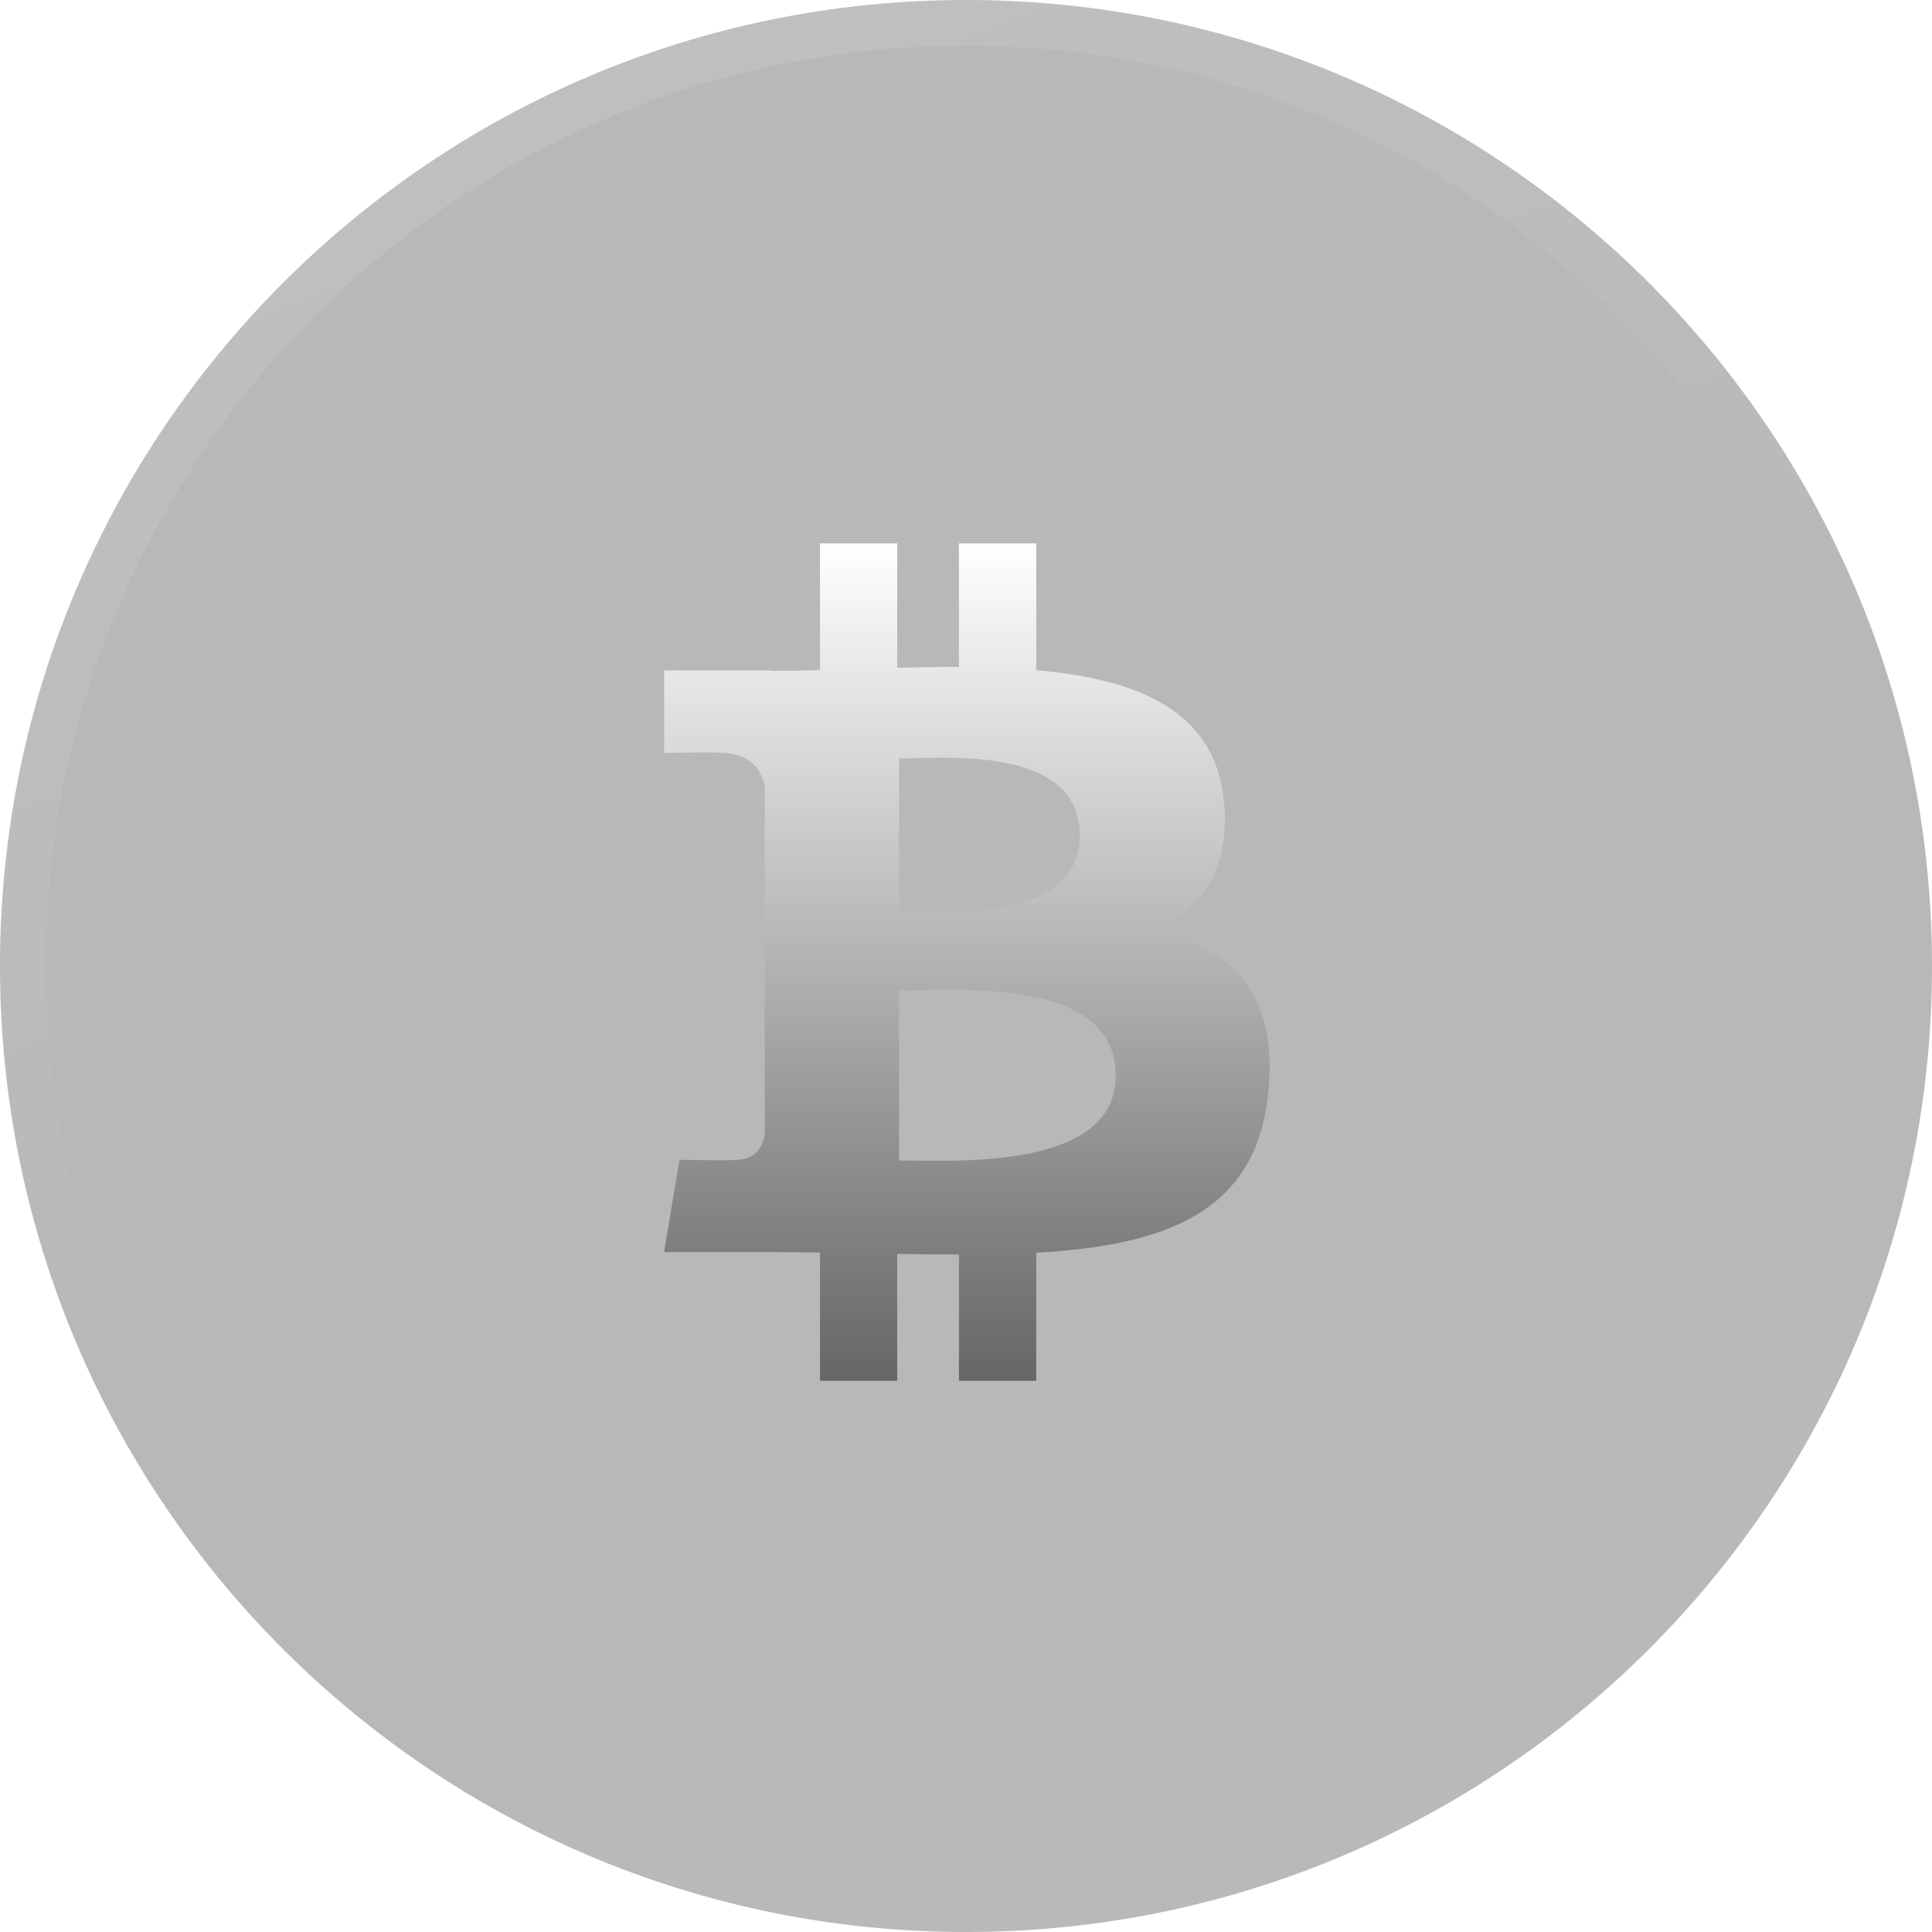 <svg width="128" height="128" viewBox="0 0 128 128" fill="none" xmlns="http://www.w3.org/2000/svg">
<g clip-path="url(#clip0_2001_2453)">
<g filter="url(#filter0_i_2001_2453)">
<path d="M128 64C128 28.654 99.346 0 64 0C28.654 0 0 28.654 0 64C0 99.346 28.654 128 64 128C99.346 128 128 99.346 128 64Z" fill="#F8F8F8" fill-opacity="0.01"/>
<path d="M128 64C128 28.654 99.346 0 64 0C28.654 0 0 28.654 0 64C0 99.346 28.654 128 64 128C99.346 128 128 99.346 128 64Z" fill="#121212" fill-opacity="0.3"/>
<path d="M126.487 64C126.487 29.489 98.51 1.513 64 1.513C29.49 1.513 1.514 29.489 1.514 64C1.514 98.51 29.49 126.486 64 126.486C98.51 126.486 126.487 98.51 126.487 64Z" stroke="url(#paint0_linear_2001_2453)" stroke-opacity="0.25" stroke-width="3.027"/>
</g>
<path d="M76.695 61.68C79.664 60.169 81.522 57.508 81.088 53.074C80.503 47.015 75.267 44.983 68.657 44.404L68.656 36H63.534L63.533 44.184C62.185 44.184 60.812 44.21 59.444 44.237L59.443 36.001L54.326 36.001L54.325 44.403C53.217 44.426 52.127 44.447 51.064 44.447V44.422L44 44.419L44.001 49.882C44.001 49.882 47.783 49.811 47.721 49.88C49.794 49.882 50.471 51.085 50.666 52.123L50.668 61.698V75.147C50.577 75.799 50.192 76.84 48.742 76.842C48.808 76.9 45.017 76.841 45.017 76.841L44.001 82.95H50.665C51.906 82.951 53.126 82.971 54.323 82.98L54.328 91.48L59.443 91.481L59.442 83.071C60.849 83.1 62.208 83.112 63.535 83.11L63.533 91.481H68.655L68.657 82.996C77.266 82.502 83.293 80.335 84.042 72.258C84.646 65.755 81.583 62.852 76.695 61.68ZM59.567 50.251C62.455 50.251 71.539 49.332 71.541 55.361C71.539 61.14 62.458 60.465 59.567 60.465V50.251ZM59.565 76.883L59.567 65.621C63.037 65.621 73.922 64.624 73.924 71.25C73.925 77.604 63.037 76.881 59.565 76.883Z" fill="url(#paint1_linear_2001_2453)"/>
</g>
<defs>
<filter id="filter0_i_2001_2453" x="0" y="0" width="128" height="128" filterUnits="userSpaceOnUse" color-interpolation-filters="sRGB">
<feFlood flood-opacity="0" result="BackgroundImageFix"/>
<feBlend mode="normal" in="SourceGraphic" in2="BackgroundImageFix" result="shape"/>
<feColorMatrix in="SourceAlpha" type="matrix" values="0 0 0 0 0 0 0 0 0 0 0 0 0 0 0 0 0 0 127 0" result="hardAlpha"/>
<feOffset/>
<feGaussianBlur stdDeviation="8.071"/>
<feComposite in2="hardAlpha" operator="arithmetic" k2="-1" k3="1"/>
<feColorMatrix type="matrix" values="0 0 0 0 0.973 0 0 0 0 0.973 0 0 0 0 0.973 0 0 0 0.25 0"/>
<feBlend mode="normal" in2="shape" result="effect1_innerShadow_2001_2453"/>
</filter>
<linearGradient id="paint0_linear_2001_2453" x1="64" y1="-0" x2="119.683" y2="140.56" gradientUnits="userSpaceOnUse">
<stop stop-color="white" stop-opacity="0.4"/>
<stop offset="0.4" stop-color="white" stop-opacity="0.01"/>
<stop offset="0.6" stop-color="white" stop-opacity="0.01"/>
<stop offset="1" stop-color="white" stop-opacity="0.1"/>
</linearGradient>
<linearGradient id="paint1_linear_2001_2453" x1="64.059" y1="36" x2="64.059" y2="91.481" gradientUnits="userSpaceOnUse">
<stop stop-color="white"/>
<stop offset="1" stop-color="#666666"/>
</linearGradient>
<clipPath id="clip0_2001_2453">
<rect width="128" height="128" fill="white"/>
</clipPath>
</defs>
</svg>
